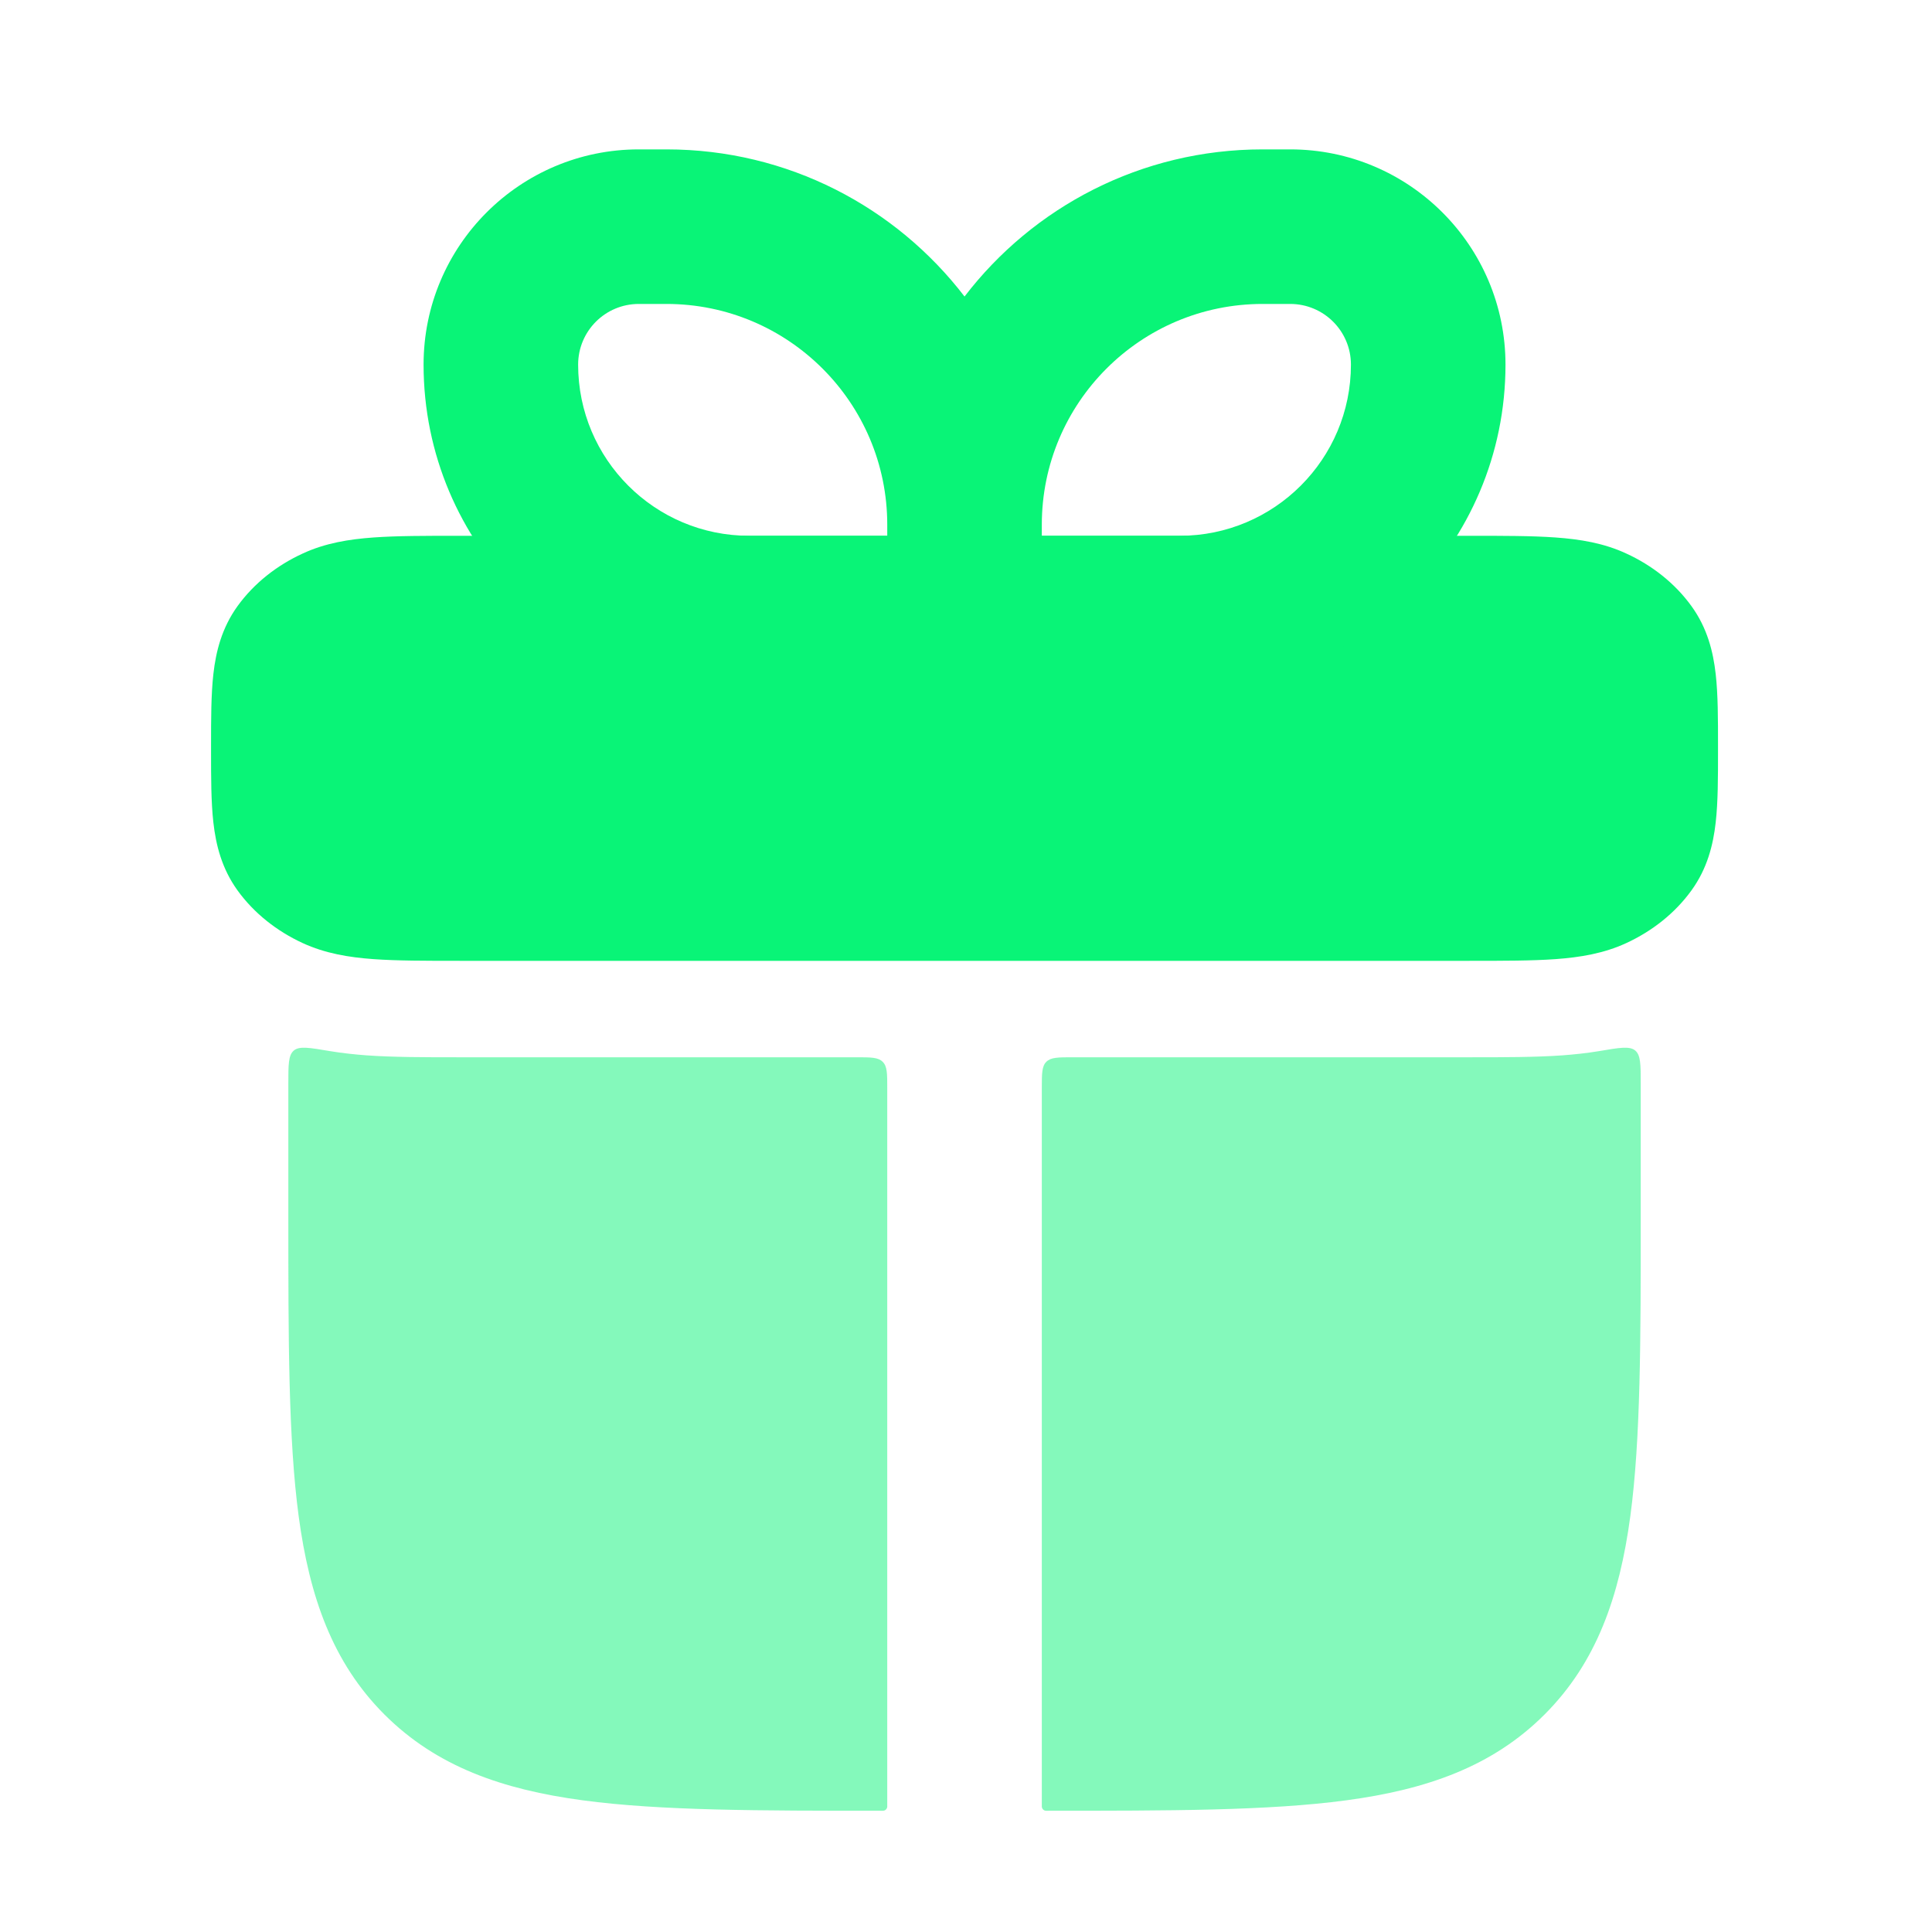<svg width="25" height="25" viewBox="0 0 25 25" fill="none" xmlns="http://www.w3.org/2000/svg">
<path d="M19.008 6.933C19.452 6.933 19.825 6.933 20.13 6.955C20.446 6.978 20.753 7.027 21.045 7.163C21.376 7.315 21.672 7.545 21.888 7.844C22.092 8.126 22.168 8.43 22.201 8.722C22.231 8.987 22.231 9.304 22.231 9.647V9.719C22.231 10.062 22.231 10.379 22.201 10.643C22.168 10.935 22.092 11.239 21.888 11.521C21.672 11.82 21.376 12.05 21.045 12.203C20.753 12.338 20.446 12.388 20.13 12.411C19.825 12.433 19.452 12.433 19.008 12.433H5.954C5.509 12.433 5.136 12.433 4.831 12.411C4.515 12.388 4.209 12.338 3.916 12.203C3.585 12.05 3.289 11.82 3.073 11.521C2.87 11.239 2.794 10.935 2.761 10.643C2.731 10.379 2.731 10.062 2.731 9.719V9.647C2.731 9.304 2.731 8.987 2.761 8.722C2.794 8.43 2.87 8.126 3.073 7.844C3.289 7.545 3.585 7.315 3.916 7.163C4.209 7.027 4.515 6.978 4.831 6.955C5.136 6.933 5.509 6.933 5.954 6.933H19.008Z" fill="#09F477"/>
<g opacity="0.5">
<path d="M4.267 13.601C4.004 13.556 3.872 13.534 3.802 13.594C3.731 13.654 3.731 13.777 3.731 14.023V15.737C3.731 17.34 3.731 18.619 3.865 19.622C4.005 20.658 4.3 21.511 4.975 22.186C5.651 22.861 6.504 23.157 7.54 23.296C8.543 23.431 9.822 23.431 11.425 23.431C11.456 23.431 11.481 23.406 11.481 23.375V14.081C11.481 13.893 11.481 13.798 11.422 13.74C11.364 13.681 11.269 13.681 11.081 13.681H5.92C5.503 13.681 5.091 13.681 4.741 13.656C4.596 13.645 4.436 13.629 4.267 13.601Z" fill="#09F477"/>
<path d="M13.881 13.681C13.692 13.681 13.598 13.681 13.539 13.74C13.481 13.798 13.481 13.893 13.481 14.081V23.375C13.481 23.406 13.506 23.431 13.536 23.431C15.139 23.431 16.418 23.431 17.421 23.296C18.457 23.157 19.311 22.861 19.986 22.186C20.661 21.511 20.956 20.658 21.096 19.622C21.231 18.619 21.231 17.34 21.231 15.737V14.023C21.231 13.777 21.231 13.654 21.16 13.594C21.089 13.534 20.957 13.556 20.694 13.601C20.525 13.629 20.366 13.645 20.22 13.656C19.87 13.681 19.458 13.681 19.042 13.681H13.881Z" fill="#09F477"/>
</g>
<path fill-rule="evenodd" clip-rule="evenodd" d="M8.266 1.933C6.728 1.933 5.481 3.18 5.481 4.718C5.481 7.046 7.367 8.933 9.695 8.933H12.481H15.266C17.594 8.933 19.481 7.046 19.481 4.718C19.481 3.18 18.233 1.933 16.695 1.933H16.338C14.766 1.933 13.368 2.679 12.481 3.837C11.593 2.679 10.195 1.933 8.624 1.933H8.266ZM11.481 6.79C11.481 5.212 10.201 3.933 8.624 3.933H8.266C7.832 3.933 7.481 4.284 7.481 4.718C7.481 5.941 8.472 6.933 9.695 6.933H11.481V6.79ZM13.481 6.933H15.266C16.489 6.933 17.481 5.941 17.481 4.718C17.481 4.284 17.129 3.933 16.695 3.933H16.338C14.76 3.933 13.481 5.212 13.481 6.79V6.933Z" fill="#09F477"/>
</svg>
